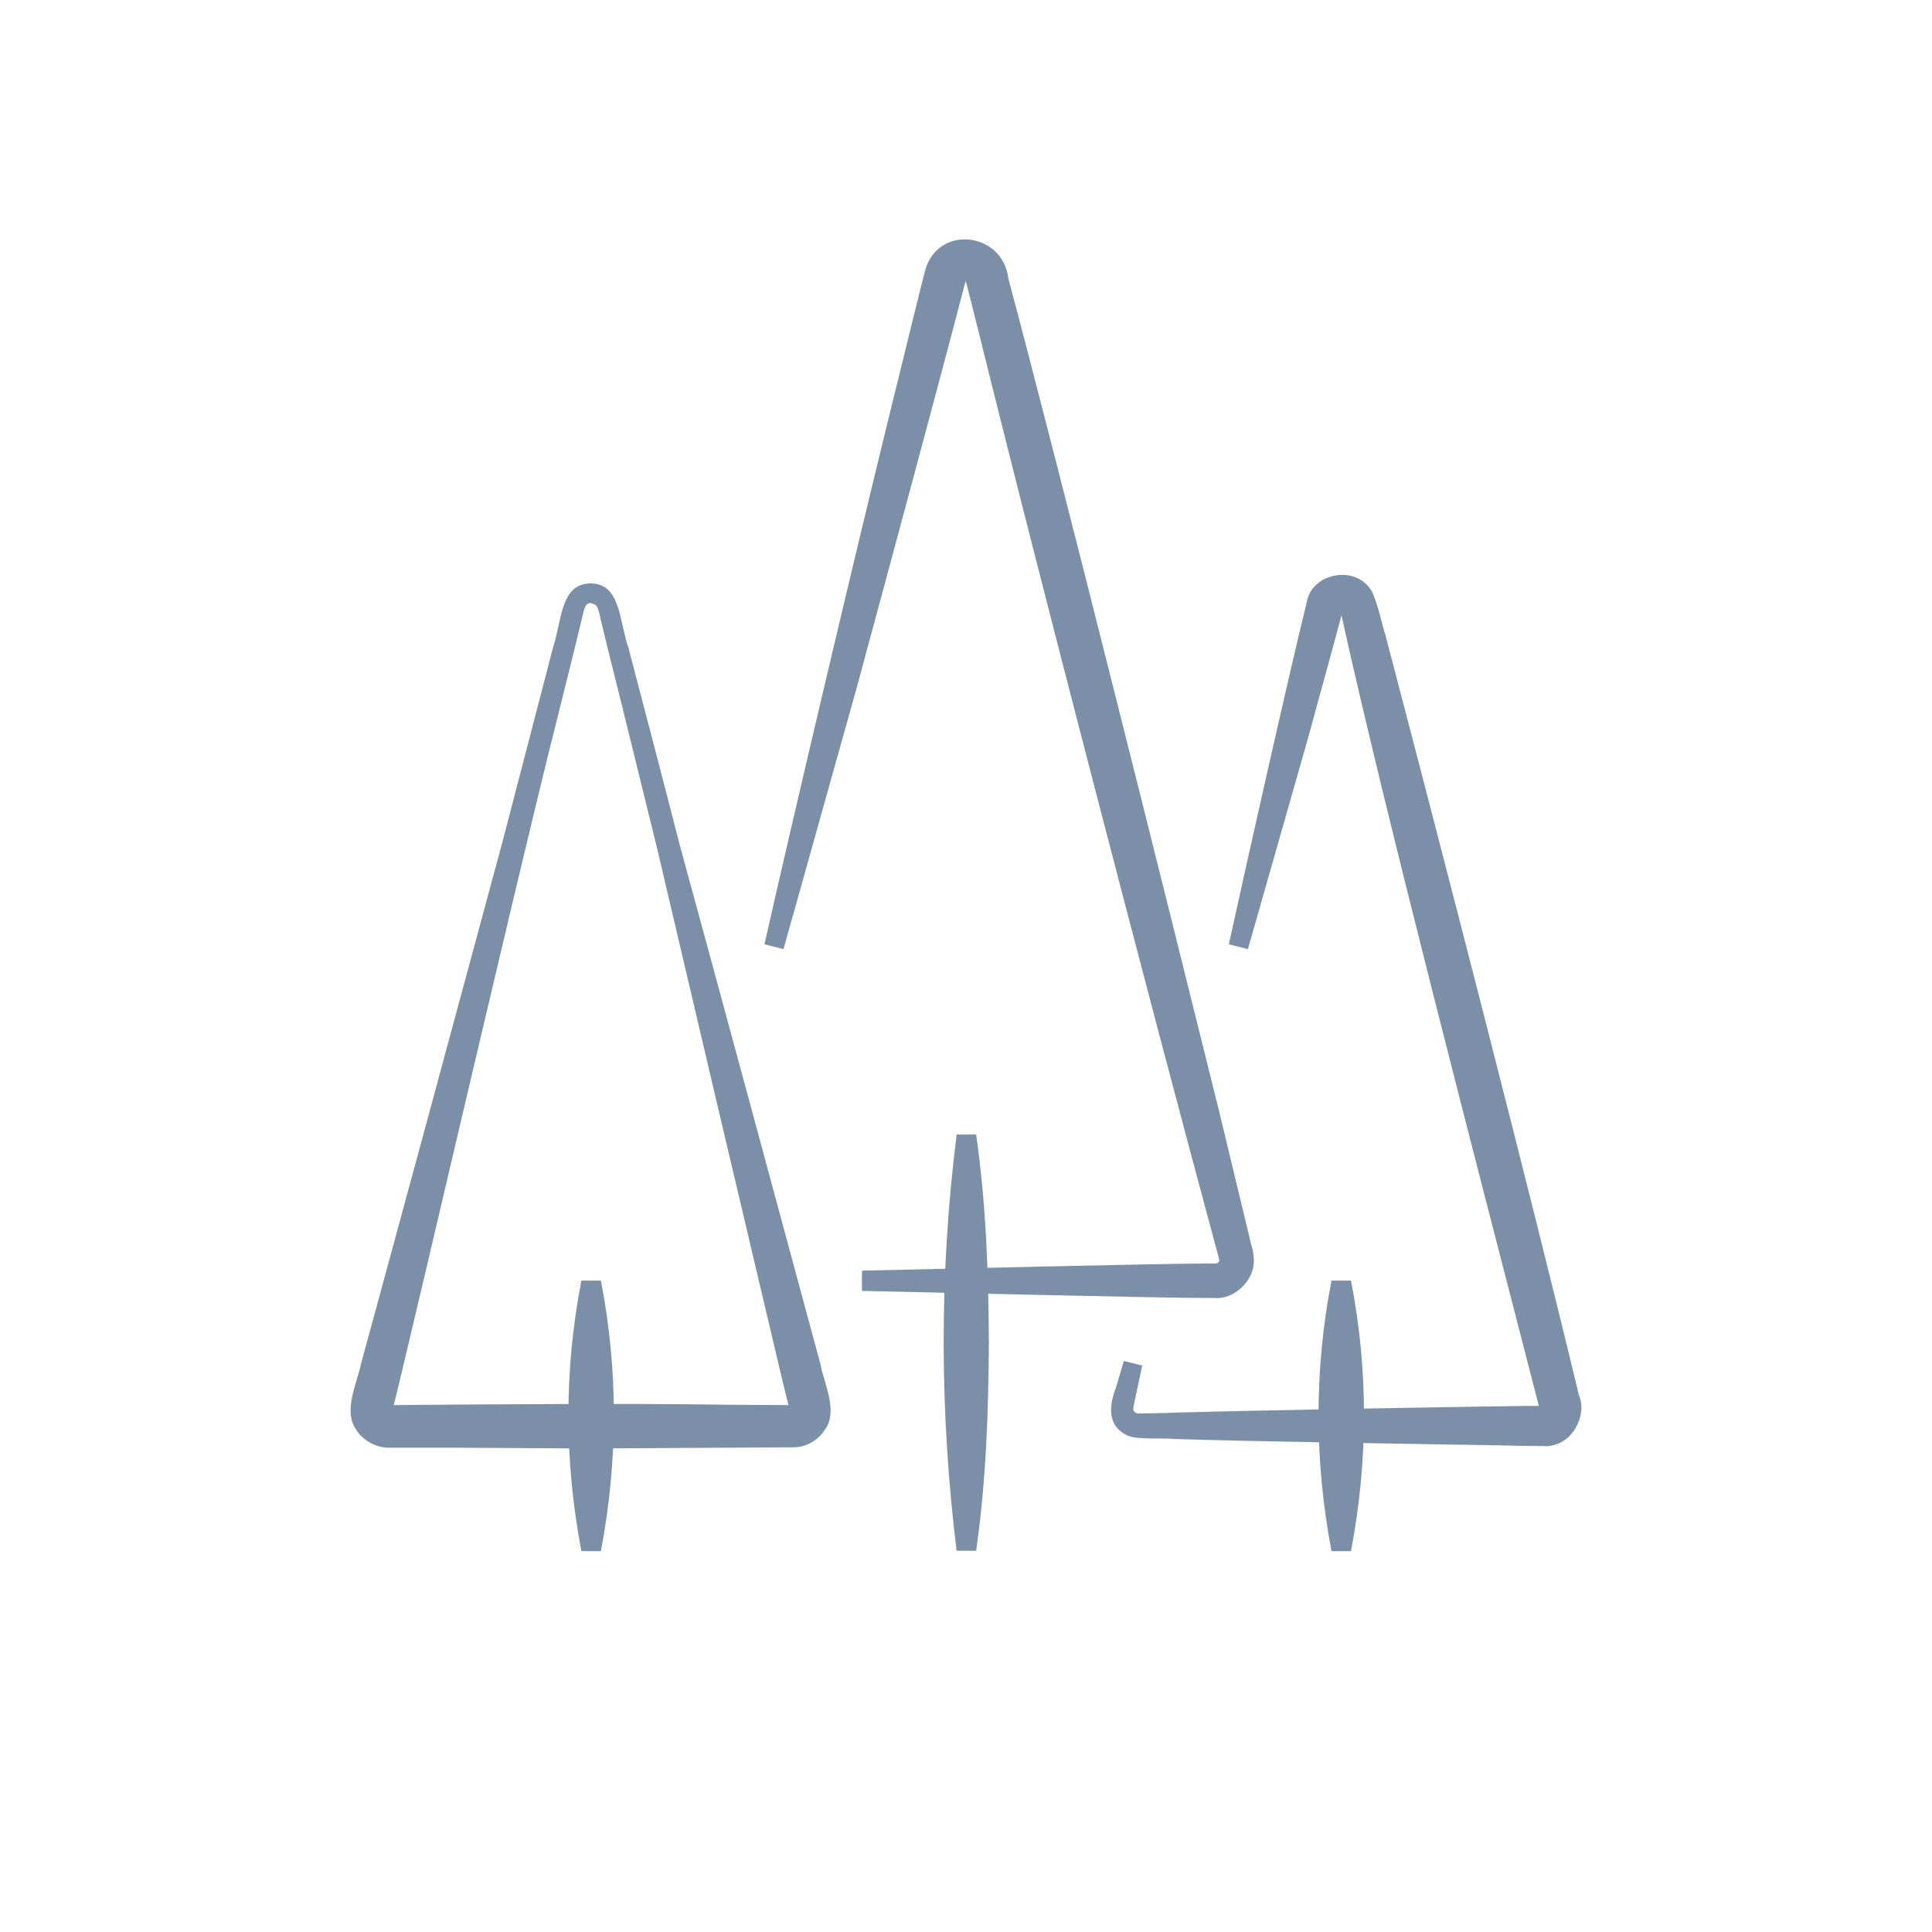 <?xml version="1.0" encoding="UTF-8"?>
<svg id="Layer_1" data-name="Layer 1" xmlns="http://www.w3.org/2000/svg" viewBox="0 0 48.55 48.55">
  <defs>
    <style>
      .cls-1 {
        fill: #7b90a8;
      }
    </style>
  </defs>
  <g id="g5266">
    <g id="g5229">
      <g id="path5225">
        <path class="cls-1" d="m21.67,31.93c1.57-.03,7.39-.18,8.86-.18.07,0,.06-.01.09-.03.03-.06.04.01-.06-.36-1.6-5.92-4.47-16.95-5.93-22.87,0,0-.36-1.43-.36-1.43,0,0,.01,0,0,0,0,0-.03.1-.03.1-.6,2.31-2.09,7.83-2.73,10.19,0,0-1.82,6.5-1.82,6.5l-.48-.12c.74-3.28,2.3-9.88,3.1-13.14.08-.31.87-3.56.94-3.8.32-1.15,1.95-.97,2.09.21,1.3,4.86,4.04,15.86,5.28,20.86,0,0,.79,3.28.79,3.28.03.16.08.21.1.53.01.52-.5.99-.99.95-1.43,0-7.33-.15-8.86-.18,0,0,0-.49,0-.49h0Z"/>
      </g>
      <g id="path5227">
        <path class="cls-1" d="m24.04,38.98c-.43-3.49-.44-6.98,0-10.47,0,0,.49,0,.49,0,.25,1.74.31,3.49.32,5.23-.01,1.74-.07,3.49-.32,5.23,0,0-.49,0-.49,0h0Z"/>
      </g>
    </g>
    <g id="g5255">
      <g id="path5231">
        <path class="cls-1" d="m14.86,15.15c-.14.01-.16.06-.24.41l-.2.82-.41,1.65c-.53,2.07-1.86,7.74-2.37,9.9-.09.38-1.72,7.35-1.76,7.43-.05.19.03-.05-.11-.05,2.43-.02,6.03-.05,8.47-.01,0,0,1.7.01,1.7.01-.02,0-.07.02-.08.05,0,.01-.01.03-.02.05,0,0,.01.08-.01-.03l-.2-.82c-.78-3.29-2.34-9.92-3.11-13.21-.26-1.06-.96-3.91-1.22-4.94,0,0-.2-.82-.2-.82-.07-.34-.1-.41-.23-.42h0Zm0-.49c.74.02.7.95.93,1.61.27,1.02,1.01,3.86,1.28,4.92.89,3.26,2.67,9.83,3.55,13.1.08.46.46,1.19.1,1.65-.17.27-.5.44-.8.43,0,0-1.7.01-1.7.01l-3.39.02-3.39-.02h-1.71c-.32-.02-.63-.2-.79-.47-.32-.47.04-1.17.13-1.63.89-3.26,2.67-9.83,3.55-13.1.28-1.06,1.01-3.89,1.28-4.92.22-.66.18-1.6.95-1.6h0Z"/>
      </g>
      <g id="path5233">
        <path class="cls-1" d="m14.61,38.98c-.43-2.26-.44-4.54,0-6.8,0,0,.49,0,.49,0,.44,2.26.43,4.54,0,6.8,0,0-.49,0-.49,0h0Z"/>
      </g>
    </g>
    <g id="g5251">
      <g id="path5245">
        <path class="cls-1" d="m28.7,34.33s-.14.66-.14.66l-.07.33c-.03.14,0,.15.08.2.13,0,.76-.01.91-.02,2.11-.06,6.68-.14,8.83-.17.05,0,.45,0,.47,0-.04,0-.07.02-.08.06-.01,0,.01.11-.03-.06l-.17-.66c-1.3-5.05-3.73-14.37-4.81-19.3.03,0,.05-.03.05-.03-.09.39-.77,2.83-.89,3.28,0,0-1.49,5.23-1.49,5.23,0,0-.48-.12-.48-.12.46-2.1,1.46-6.56,1.96-8.61.14-.75,1.28-.94,1.65-.23.16.38.22.74.33,1.09,1.36,5.18,3.63,13.96,4.86,19.09.21.48-.16,1.25-.81,1.27-.34,0-.89-.01-1.23-.02-1.8-.03-6.41-.1-8.15-.16-.28-.03-.85.02-1.12-.07-.57-.24-.5-.78-.32-1.24,0,0,.19-.65.19-.65,0,0,.48.12.48.12h0Z"/>
      </g>
      <g id="path5247">
        <path class="cls-1" d="m33.46,38.98c-.43-2.26-.44-4.54,0-6.8,0,0,.49,0,.49,0,.44,2.26.43,4.54,0,6.8,0,0-.49,0-.49,0h0Z"/>
      </g>
    </g>
  </g>
</svg>